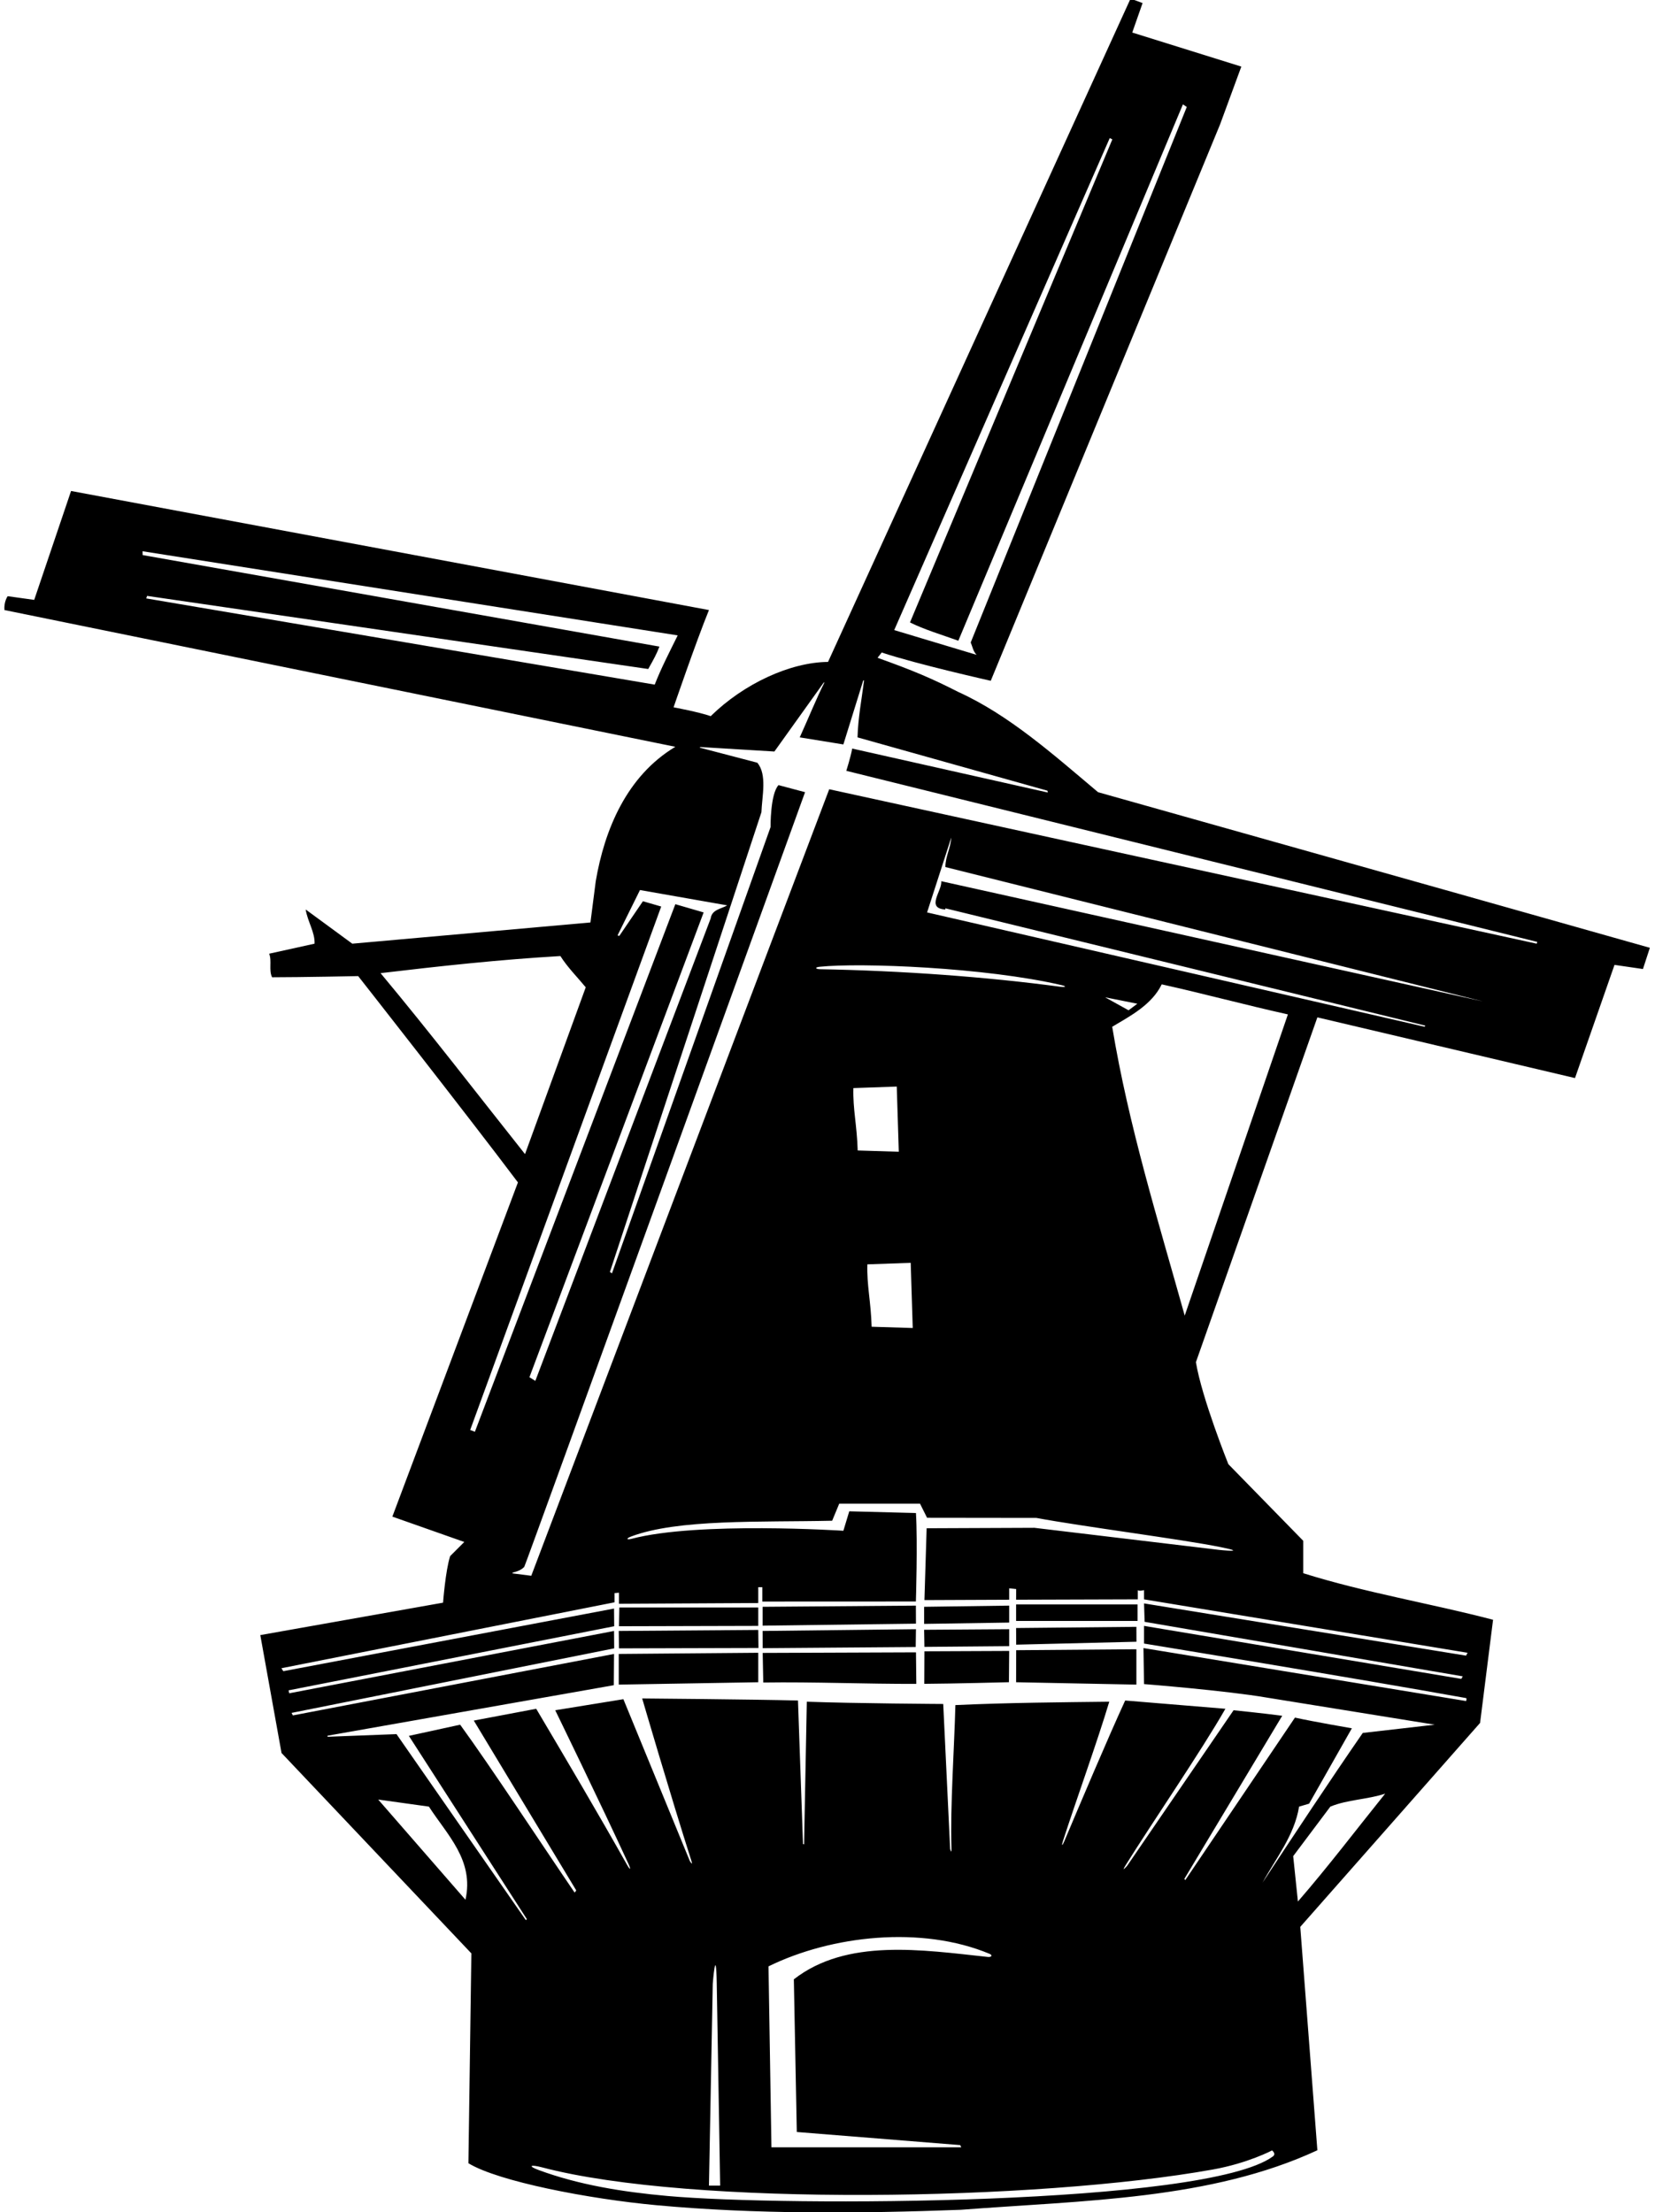 <?xml version="1.0" encoding="UTF-8"?>
<svg xmlns="http://www.w3.org/2000/svg" xmlns:xlink="http://www.w3.org/1999/xlink" width="466pt" height="623pt" viewBox="0 0 466 623" version="1.1">
<g id="surface1">
<path style=" stroke:none;fill-rule:nonzero;fill:rgb(0%,0%,0%);fill-opacity:1;" d="M 411.105 251.816 L 309.18 223.098 C 296.562 212.477 284.113 201.352 269.84 194.879 C 262.367 191.062 257.18 188.859 247.098 185.25 L 248.258 183.758 C 258.219 187.074 278.969 191.727 278.969 191.727 L 343.543 35.02 L 349.52 18.754 L 318.809 9.164 L 321.715 0.867 C 321.715 0.867 319.473 -0.008 318.312 -0.34 L 233.152 186.41 C 222.5 186.5 209.414 192.555 200.117 201.684 C 196.797 200.523 189.66 199.195 189.66 199.195 C 189.66 199.195 195.969 180.77 199.621 171.805 L 20.008 138.273 L 9.633 168.941 L 2.164 167.902 C 2.164 167.902 1.062 169.387 1.25 171.805 L 190.156 210.316 C 176.5 218.5 170.238 233.555 167.746 248.164 C 167.25 252.148 166.918 254.43 166.254 259.785 L 99.191 265.762 L 86.074 256.133 C 86.574 259.453 88.73 262.605 88.566 265.762 L 75.785 268.582 C 76.613 270.574 75.617 273.23 76.613 275.223 C 84.582 275.223 100.852 274.891 100.852 274.891 C 100.852 274.891 131.227 313.57 145.836 332.992 L 110.477 427.113 L 130.73 434.254 L 126.746 438.234 C 125.418 442.383 124.754 451.348 124.754 451.348 L 73.293 460.48 C 75.285 471.602 77.277 482.559 79.27 493.68 L 132.723 550.117 L 131.891 609.215 C 140.359 614.387 165.957 619.289 184.785 621.031 C 212.719 623.613 241.945 623.391 270.504 622.328 C 305.195 619.672 340.887 619.508 370.934 605.562 L 366.117 542.648 L 416.746 485.215 L 420.402 456.164 C 402.637 451.516 384.379 448.527 366.949 443.051 L 366.949 433.918 L 345.867 412.34 C 345.867 412.34 338.395 393.746 336.734 383.621 L 370.934 286.512 L 443.473 303.609 L 454.598 271.734 L 462.605 272.898 L 464.555 266.922 Z M 312.473 38.883 L 313.203 39.254 L 256.227 175.289 C 260.086 177.242 265.191 178.777 269.84 180.438 L 333.074 29.395 L 334.164 30.121 L 273.324 180.934 C 273.824 182.098 273.988 183.426 274.984 184.422 L 251.785 177.449 Z M 41.172 168.527 L 41.422 167.82 L 182.52 188.406 C 184.141 185.539 184.848 184.254 185.676 182.098 L 40.164 156.32 L 40.137 155.246 L 190.82 178.941 C 188.496 183.672 186.215 188.031 184.348 192.805 Z M 107.156 274.062 C 123.926 272.07 140.691 270.242 157.789 269.246 C 159.781 272.402 162.602 275.223 164.926 278.047 L 147.828 325.023 C 134.383 308.09 121.27 290.992 107.156 274.062 Z M 186.176 255.301 L 181.027 253.809 L 174.387 263.562 L 173.879 263.438 L 180.199 250.656 L 204.766 254.973 C 203.105 255.965 200.449 256.133 200.117 258.621 L 150.734 388.891 L 149.074 387.855 L 198.125 256.961 L 190.156 254.641 L 133.719 403.211 L 132.391 402.711 Z M 131.062 535.016 L 106.492 506.793 L 120.77 508.785 C 125.914 516.754 133.551 523.891 131.062 535.016 Z M 358.395 607.312 C 339.398 621.156 220.891 621.406 187.973 618.441 C 175.312 617.301 163.004 615.32 151.648 611.125 C 148.586 609.996 149.273 609.492 152.672 610.387 C 194.551 621.414 292.09 619.848 341.496 610.984 C 351.371 609.215 358.172 605.609 358.172 605.609 C 358.172 605.609 359.434 606.555 358.395 607.312 Z M 199.621 615.523 L 200.691 558.691 C 200.691 558.691 201.605 547.113 201.809 558.422 C 202.184 579.188 202.559 603.699 202.773 615.523 Z M 224.355 600.418 L 270.363 604.109 L 270.668 604.73 L 217.215 604.73 L 216.387 553.773 C 234.145 545.051 259.477 542.238 278.637 550.246 C 279.535 550.625 279.207 551.234 278.148 551.121 C 259.648 549.137 238.441 545.805 223.523 557.422 Z M 365.453 535.512 L 364.125 522.73 L 374.586 508.785 C 379.398 506.793 385.043 506.793 390.023 505.133 C 381.887 515.258 374.086 525.551 365.453 535.512 Z M 343.727 435.711 C 351.73 437.332 343.488 436.512 343.488 436.512 L 291.254 430.266 L 260.914 430.391 L 260.293 450.621 L 284.156 450.52 L 284.156 447.305 L 286.129 447.512 L 286.105 450.52 L 320.363 450.414 L 320.363 447.82 C 320.66 448.18 322.129 447.82 322.129 447.82 L 322.129 450.414 L 413.223 465.461 L 412.797 466.266 L 322.129 451.559 L 322.293 456.742 L 411.871 472.098 L 411.453 472.812 L 322.129 457.887 L 322.129 462.863 C 322.129 462.863 381.809 472.633 412.789 478.219 C 413.094 478.273 412.805 479.051 412.805 479.051 L 321.965 464.133 L 322.129 474.277 C 322.129 474.277 345.035 476.086 356.656 478.074 L 403.965 485.711 L 383.715 488.035 C 374.086 501.98 364.789 516.09 355.492 530.199 C 359.312 523.227 364.457 516.922 365.785 508.785 L 368.609 507.953 L 380.645 486.727 C 380.645 486.727 369.938 484.883 364.621 483.719 L 333.746 529.473 L 333.473 529.145 L 361.035 483.199 C 355.535 482.473 347.34 481.645 347.34 481.645 L 317.363 525.465 C 317.363 525.465 315.445 527.695 317.02 525.164 C 324.242 513.566 338.359 492.949 345.035 481.23 L 316.816 478.902 C 311.754 489.93 304.32 507.539 299.613 518.684 C 299.074 519.957 298.852 519.844 299.281 518.516 C 302.797 507.594 309.078 490.188 312.336 479.238 C 299.008 479.398 283.844 479.508 269.008 480.191 C 268.723 491.883 267.523 508.824 267.902 520.516 C 267.965 522.438 267.531 520.715 267.531 520.715 L 265.586 479.879 C 265.586 479.879 240.621 479.734 227.176 479.238 L 226.402 519.41 L 226.105 519.316 L 224.688 478.902 C 211.57 478.574 180.82 478.324 180.82 478.324 C 180.82 478.324 188.98 506.242 194.621 523.871 C 195.273 525.918 194.207 524.035 194.207 524.035 L 175.527 478.531 L 156.336 481.645 C 156.336 481.645 169.008 507.652 176.883 524.746 C 177.781 526.699 177.469 526.789 176.512 525.09 C 168.238 510.391 159.609 495.809 150.98 481.23 L 133.406 484.551 L 162.25 532.379 C 162.25 532.379 161.844 533.062 161.762 532.941 C 153.473 520.809 138.238 497.633 129.566 485.711 L 115.125 488.863 L 148.348 540.469 L 148.074 540.766 L 111.641 488.367 L 92.219 489.113 L 92.219 488.816 L 172.832 474.59 L 172.895 465.789 L 82.465 483.098 L 82.09 482.391 L 172.938 464.215 L 172.895 459.316 L 81.426 476.871 L 81.262 476.039 L 172.938 457.988 L 172.895 453.008 L 79.77 470.645 L 79.234 469.809 L 173.039 451.246 L 173.039 448.652 L 174.285 448.547 L 174.285 451.66 L 213.504 451.453 L 213.504 446.992 L 214.645 446.992 L 214.645 451.035 L 257.887 451.016 C 257.887 451.016 258.402 434.402 257.906 426.102 L 239.129 425.617 L 237.469 431.098 C 237.469 431.098 196.504 428.422 177.824 433.367 C 176.441 433.734 176.219 433.277 177.652 432.734 C 190.871 427.723 214.094 428.727 234.312 428.273 L 236.305 423.461 L 259.047 423.461 L 261.039 427.445 L 291.832 427.484 C 304.578 429.875 332.777 433.488 343.727 435.711 Z M 244.219 356.07 L 256.426 355.641 L 257 374 L 245.426 373.641 C 245.219 366.461 244.051 362.047 244.219 356.07 Z M 241.5 324 C 241.293 316.82 240.121 312.406 240.289 306.43 L 252.5 306 L 253.074 324.359 Z M 230.832 272.949 C 229.723 272.93 229.238 272.426 230.824 272.262 C 242.348 271.062 277.527 272.449 298.895 277.434 C 300.402 277.785 300.086 278.098 298.5 277.887 C 277.66 275.094 253.938 273.371 230.832 272.949 Z M 333.582 370.508 C 326.113 343.781 317.812 317.223 313.164 289.164 C 318.145 286.18 324.285 283.023 327.109 277.215 C 339.062 279.871 350.68 283.023 362.633 285.68 Z M 311.172 280.867 L 320.238 282.672 L 317.77 284.52 Z M 266.188 256.133 L 266.188 255.801 L 401.312 288.836 L 401.145 289.164 L 261.039 256.961 L 267.848 235.883 C 267.68 238.867 266.188 241.191 266.188 244.18 L 417.578 282.027 L 265.023 248.164 C 265.355 250.82 260.543 255.801 266.188 256.133 Z M 432.684 265.762 L 233.484 222.27 L 149.59 443.773 L 144.305 443.098 C 144.305 443.098 144.18 442.922 144.531 442.836 C 145.664 442.555 146.859 442.102 147.621 441.254 C 147.953 440.879 226.68 223.098 226.68 223.098 C 226.68 223.098 221.699 221.77 219.207 221.105 C 216.867 223.602 216.965 232.93 216.965 232.93 L 172.312 358.598 L 171.73 358.223 L 214.395 228.742 C 214.559 224.262 216.055 218.117 213.23 214.797 L 197.004 210.547 L 197.203 210.383 L 218.047 211.645 L 231.852 192.348 C 231.852 192.348 232.273 191.945 232.074 192.336 C 230.004 196.414 227.457 202.66 225.184 207.66 L 237.469 209.652 L 243.016 191.781 C 243.016 191.781 243.336 191.301 243.277 191.754 C 242.605 197.066 241.605 202.152 241.453 207.66 L 294.945 222.684 L 295.031 223.191 L 239.957 210.812 C 239.543 213.141 238.297 217.082 238.297 217.082 L 432.852 265.262 Z M 320.305 456.496 L 286.105 456.496 L 286.105 451.848 L 320.305 451.848 Z M 260.211 452.512 L 284.156 452.18 L 284.156 456.953 L 260.211 457.324 Z M 257.906 457.262 L 214.727 457.824 L 214.727 452.512 L 257.887 452.18 Z M 213.504 457.887 L 174.285 457.988 L 174.387 452.699 L 213.504 452.699 Z M 286.129 463.176 L 286.105 458.488 L 319.973 458.152 L 319.992 462.348 Z M 214.75 464.164 L 214.727 459.316 L 257.906 458.82 L 257.836 463.836 Z M 260.211 458.984 L 284.156 458.82 L 284.156 463.594 L 260.293 463.801 Z M 213.504 459.027 L 213.562 464.109 L 174.285 464.215 L 174.223 459.316 Z M 257.914 465.336 L 258.008 474.219 C 243.645 474.262 229.336 473.629 214.914 473.836 L 214.75 465.5 Z M 260.293 465.043 L 284.156 464.941 L 284.086 473.75 C 284.086 473.75 268.277 474.16 260.254 474.207 Z M 319.973 474.426 L 286.105 473.758 L 286.129 464.734 L 319.973 464.465 Z M 174.223 465.789 L 213.504 465.461 L 213.504 473.758 L 174.223 474.426 L 174.223 465.789 "/>
</g>
</svg>

